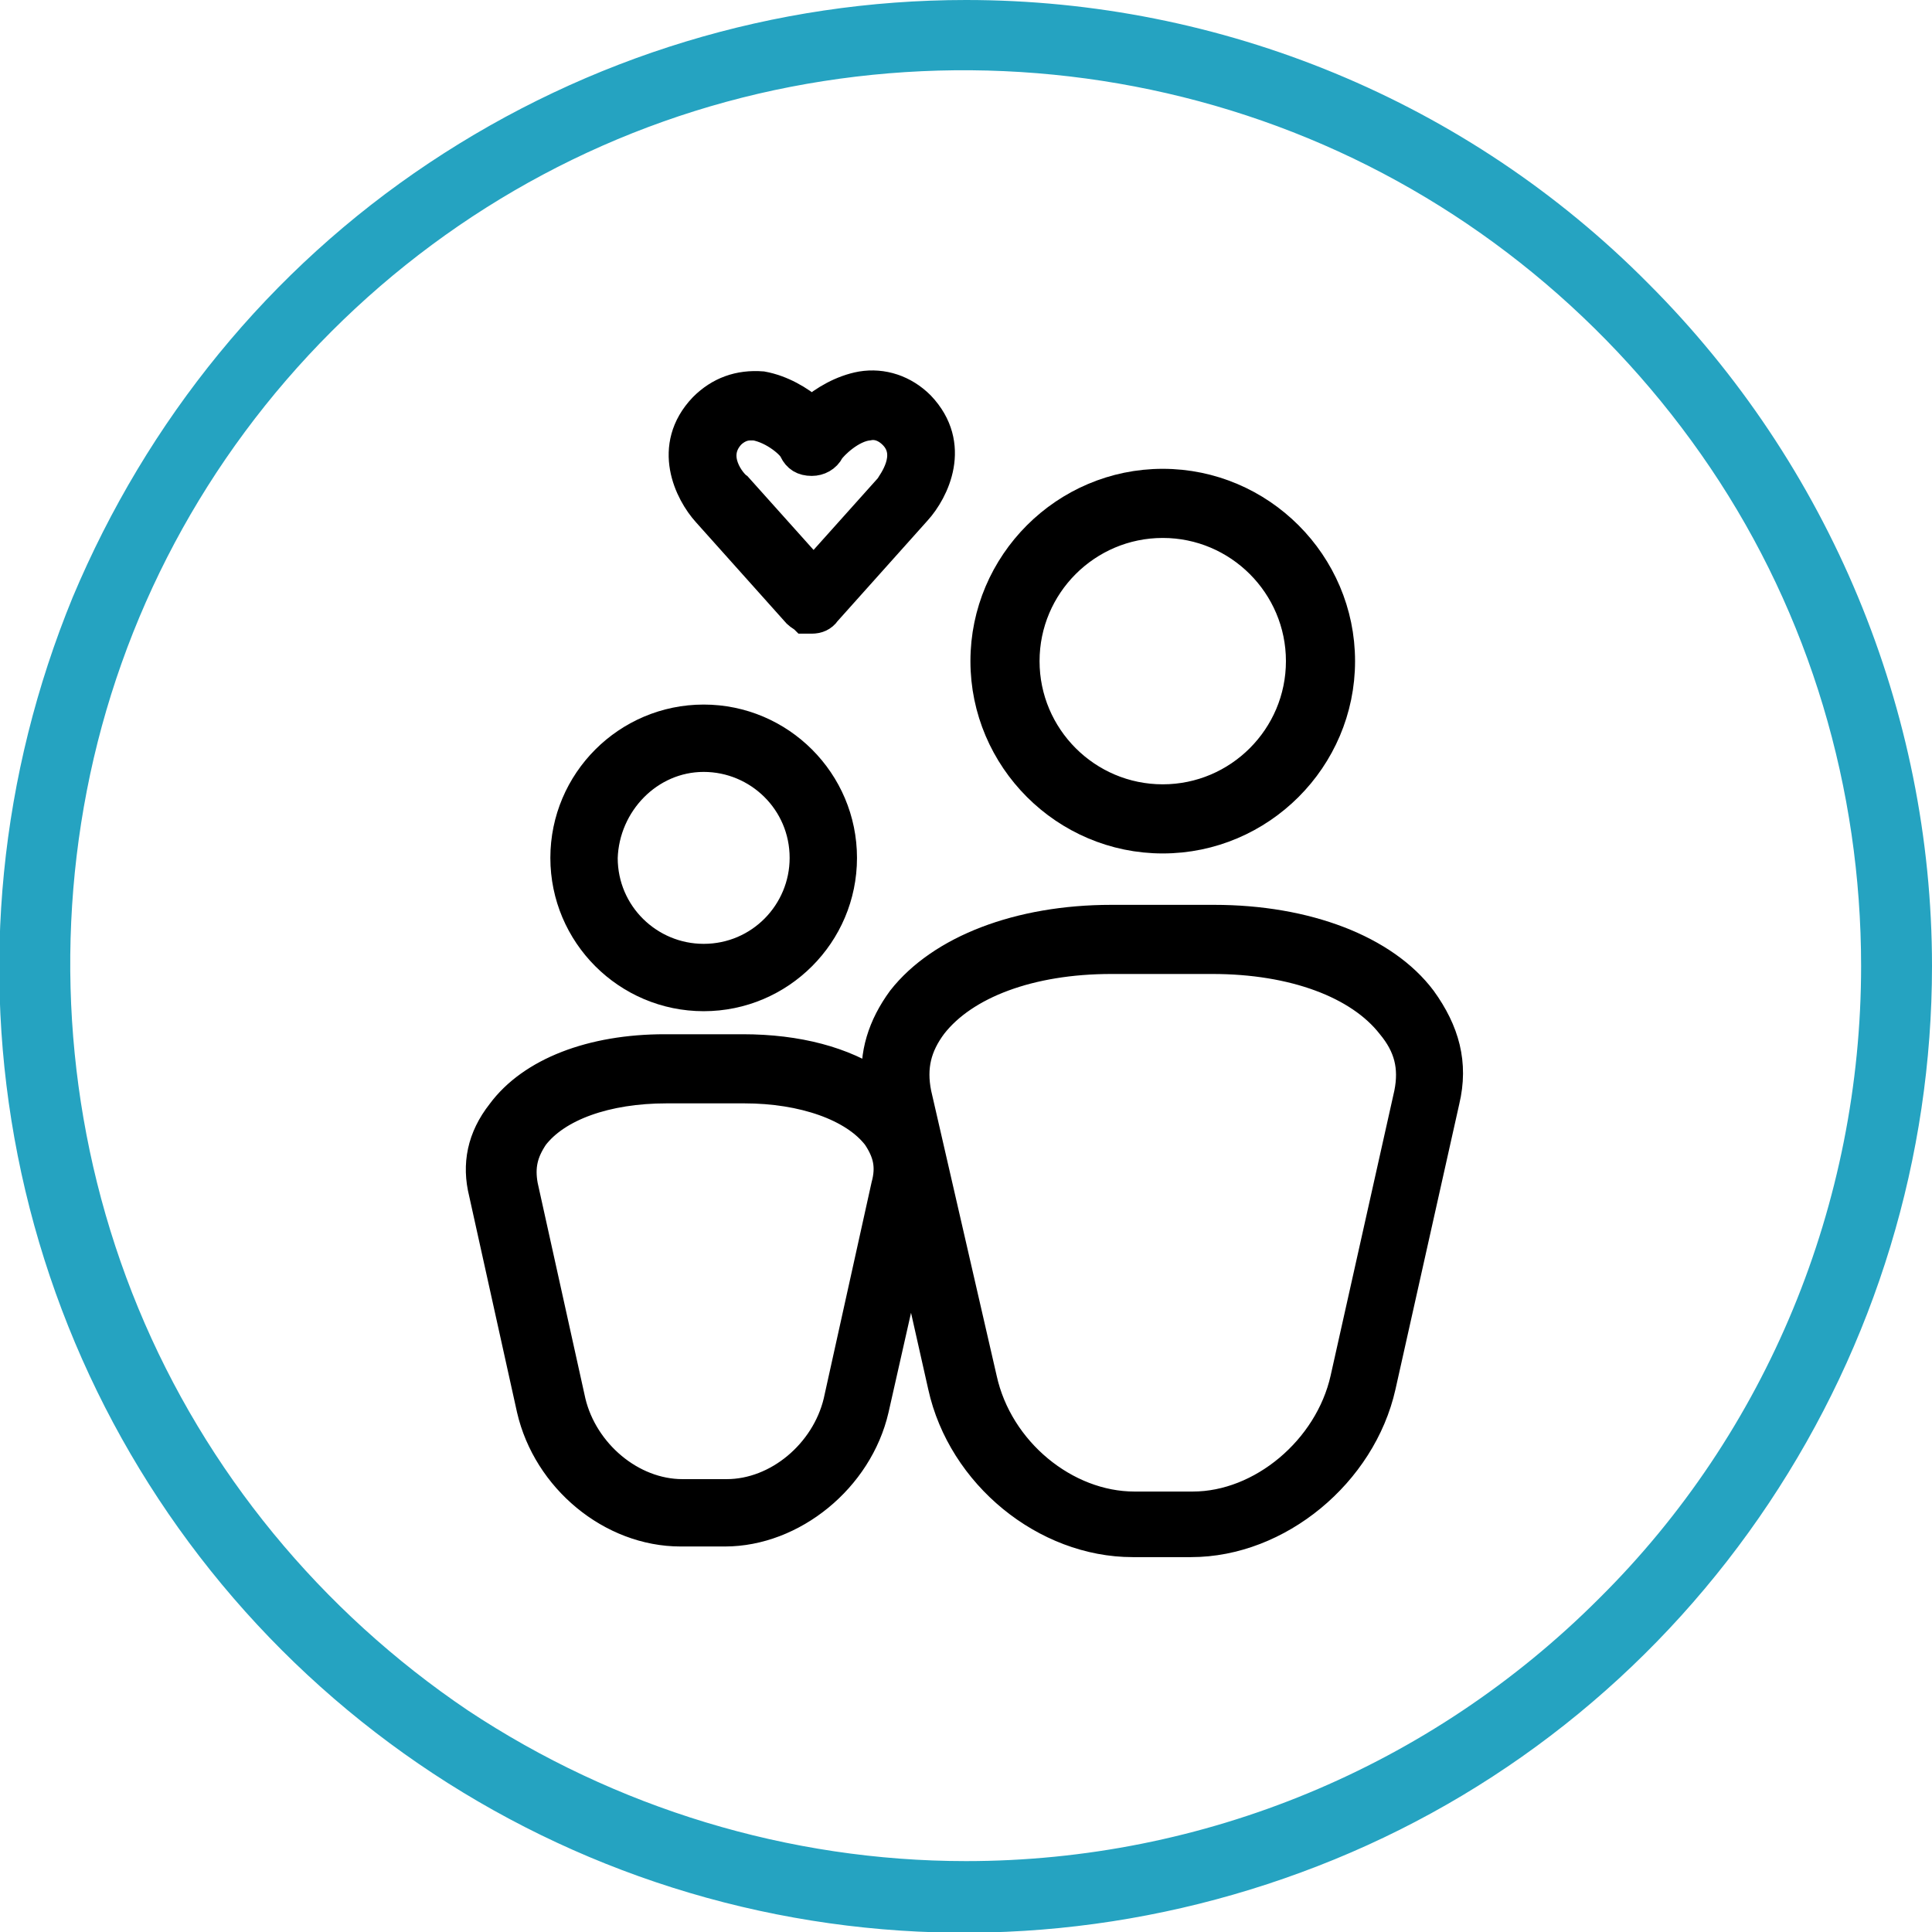 <?xml version="1.0" encoding="utf-8"?>
<!-- Generator: Adobe Illustrator 26.0.3, SVG Export Plug-In . SVG Version: 6.00 Build 0)  -->
<svg version="1.1" id="Capa_1" xmlns="http://www.w3.org/2000/svg" xmlns:xlink="http://www.w3.org/1999/xlink" x="0px" y="0px"
	 viewBox="0 0 109 109" style="enable-background:new 0 0 109 109;" xml:space="preserve">
<style type="text/css">
	.st0{fill:#25A3C1;}
	.st1{stroke:#000000;stroke-width:1.7;stroke-miterlimit:10;}
</style>
<g>
	<path class="st0" d="M54.5,0C43.7,0,33.2,3.2,24.2,9.2S8.3,23.7,4.1,33.7C0,43.7-1.1,54.6,1,65.2s7.3,20.3,14.9,27.9
		s17.3,12.8,27.9,14.9s21.5,1,31.5-3.1s18.5-11.1,24.5-20.1s9.2-19.5,9.2-30.3c0-14.4-5.8-28.3-16-38.5C82.8,5.7,68.9,0,54.5,0
		L54.5,0z M54.5,105c-10,0-19.8-3-28.1-8.5C18.1,90.9,11.6,83,7.8,73.8S3,54.4,4.9,44.6s6.7-18.8,13.8-25.9S34.8,6.8,44.6,4.9
		s20-0.9,29.2,2.9s17.1,10.3,22.7,18.6s8.5,18.1,8.5,28.1c0,13.4-5.3,26.3-14.8,35.7C80.7,99.7,67.9,105,54.5,105L54.5,105z"/>
	<g>
		<path class="st1" d="M65.6,47.3c5.5,0,10-4.5,10-10s-4.5-10-10-10s-10,4.5-10,10S60.1,47.3,65.6,47.3z M65.6,29.5
			c4.3,0,7.8,3.5,7.8,7.8s-3.5,7.8-7.8,7.8s-7.8-3.5-7.8-7.8S61.3,29.5,65.6,29.5z"/>
		<path class="st1" d="M68.5,51.9h-5.8c-5.2,0-9.6,1.7-11.8,4.5c-1.1,1.5-1.6,3.1-1.4,4.8c-1.9-1.3-4.5-2-7.6-2h-4.4
			c-4.1,0-7.5,1.3-9.2,3.6c-1.1,1.4-1.4,2.9-1,4.5L30,79.5c0.9,3.9,4.5,6.9,8.4,6.9h2.5c3.8,0,7.5-3,8.4-6.9l2.1-9.3l1.8,8
			c1.1,5,5.8,8.8,10.7,8.8h3.3c4.9,0,9.6-3.9,10.7-8.8l3.6-16.1c0.5-2.1,0-3.9-1.3-5.7C78.1,53.6,73.7,51.9,68.5,51.9z M50,66.9
			l-2.7,12.2c-0.7,2.9-3.4,5.2-6.3,5.2h-2.5c-2.9,0-5.6-2.3-6.3-5.2l-2.7-12.2c-0.2-1.1,0-1.9,0.6-2.8c1.3-1.7,4.1-2.7,7.5-2.7H42
			c3.3,0,6.2,1,7.5,2.7C50.1,65,50.3,65.8,50,66.9z M79.5,61.7l-3.6,16.1c-0.9,4-4.7,7.2-8.6,7.2H64c-3.9,0-7.7-3.1-8.6-7.2
			l-3.7-16.1c-0.3-1.5,0-2.7,0.9-3.9c1.8-2.3,5.5-3.7,10.1-3.7h5.7c4.6,0,8.3,1.4,10.1,3.7C79.5,59,79.8,60.2,79.5,61.7z"/>
		<path class="st1" d="M39.7,56.2c4.3,0,7.8-3.5,7.8-7.8s-3.5-7.8-7.8-7.8s-7.8,3.5-7.8,7.8S35.4,56.2,39.7,56.2z M39.7,42.7
			c3.1,0,5.7,2.5,5.7,5.7c0,3.1-2.5,5.7-5.7,5.7c-3.1,0-5.7-2.5-5.7-5.7C34.1,45.3,36.6,42.7,39.7,42.7z"/>
		<path class="st1" d="M45,34.6c0.1,0.1,0.3,0.2,0.4,0.3c0.1,0,0.1,0,0.2,0c0.1,0,0.1,0,0.2,0c0.3,0,0.6-0.1,0.8-0.4l5.1-5.7
			c1-1.1,2.3-3.7,0.2-5.9c-0.9-0.9-2.1-1.3-3.3-1.1c-1.1,0.2-2.1,0.8-2.8,1.4c-0.7-0.6-1.7-1.2-2.8-1.4c-1.3-0.1-2.4,0.3-3.3,1.2
			c-2.1,2.2-0.8,4.8,0.2,5.9L45,34.6z M41.2,24.5c0.3-0.3,0.7-0.5,1.1-0.5c0.1,0,0.2,0,0.3,0c1.1,0.2,2.1,1.1,2.2,1.4
			c0.2,0.4,0.5,0.6,1,0.6c0.4,0,0.8-0.2,1-0.6C47,25.1,48,24.1,49,24c0.5-0.1,1,0.1,1.4,0.5c1.2,1.2-0.1,2.8-0.2,3l-4.3,4.8
			l-4.3-4.8C41.3,27.3,40,25.8,41.2,24.5z"/>
	</g>
</g>
</svg>
